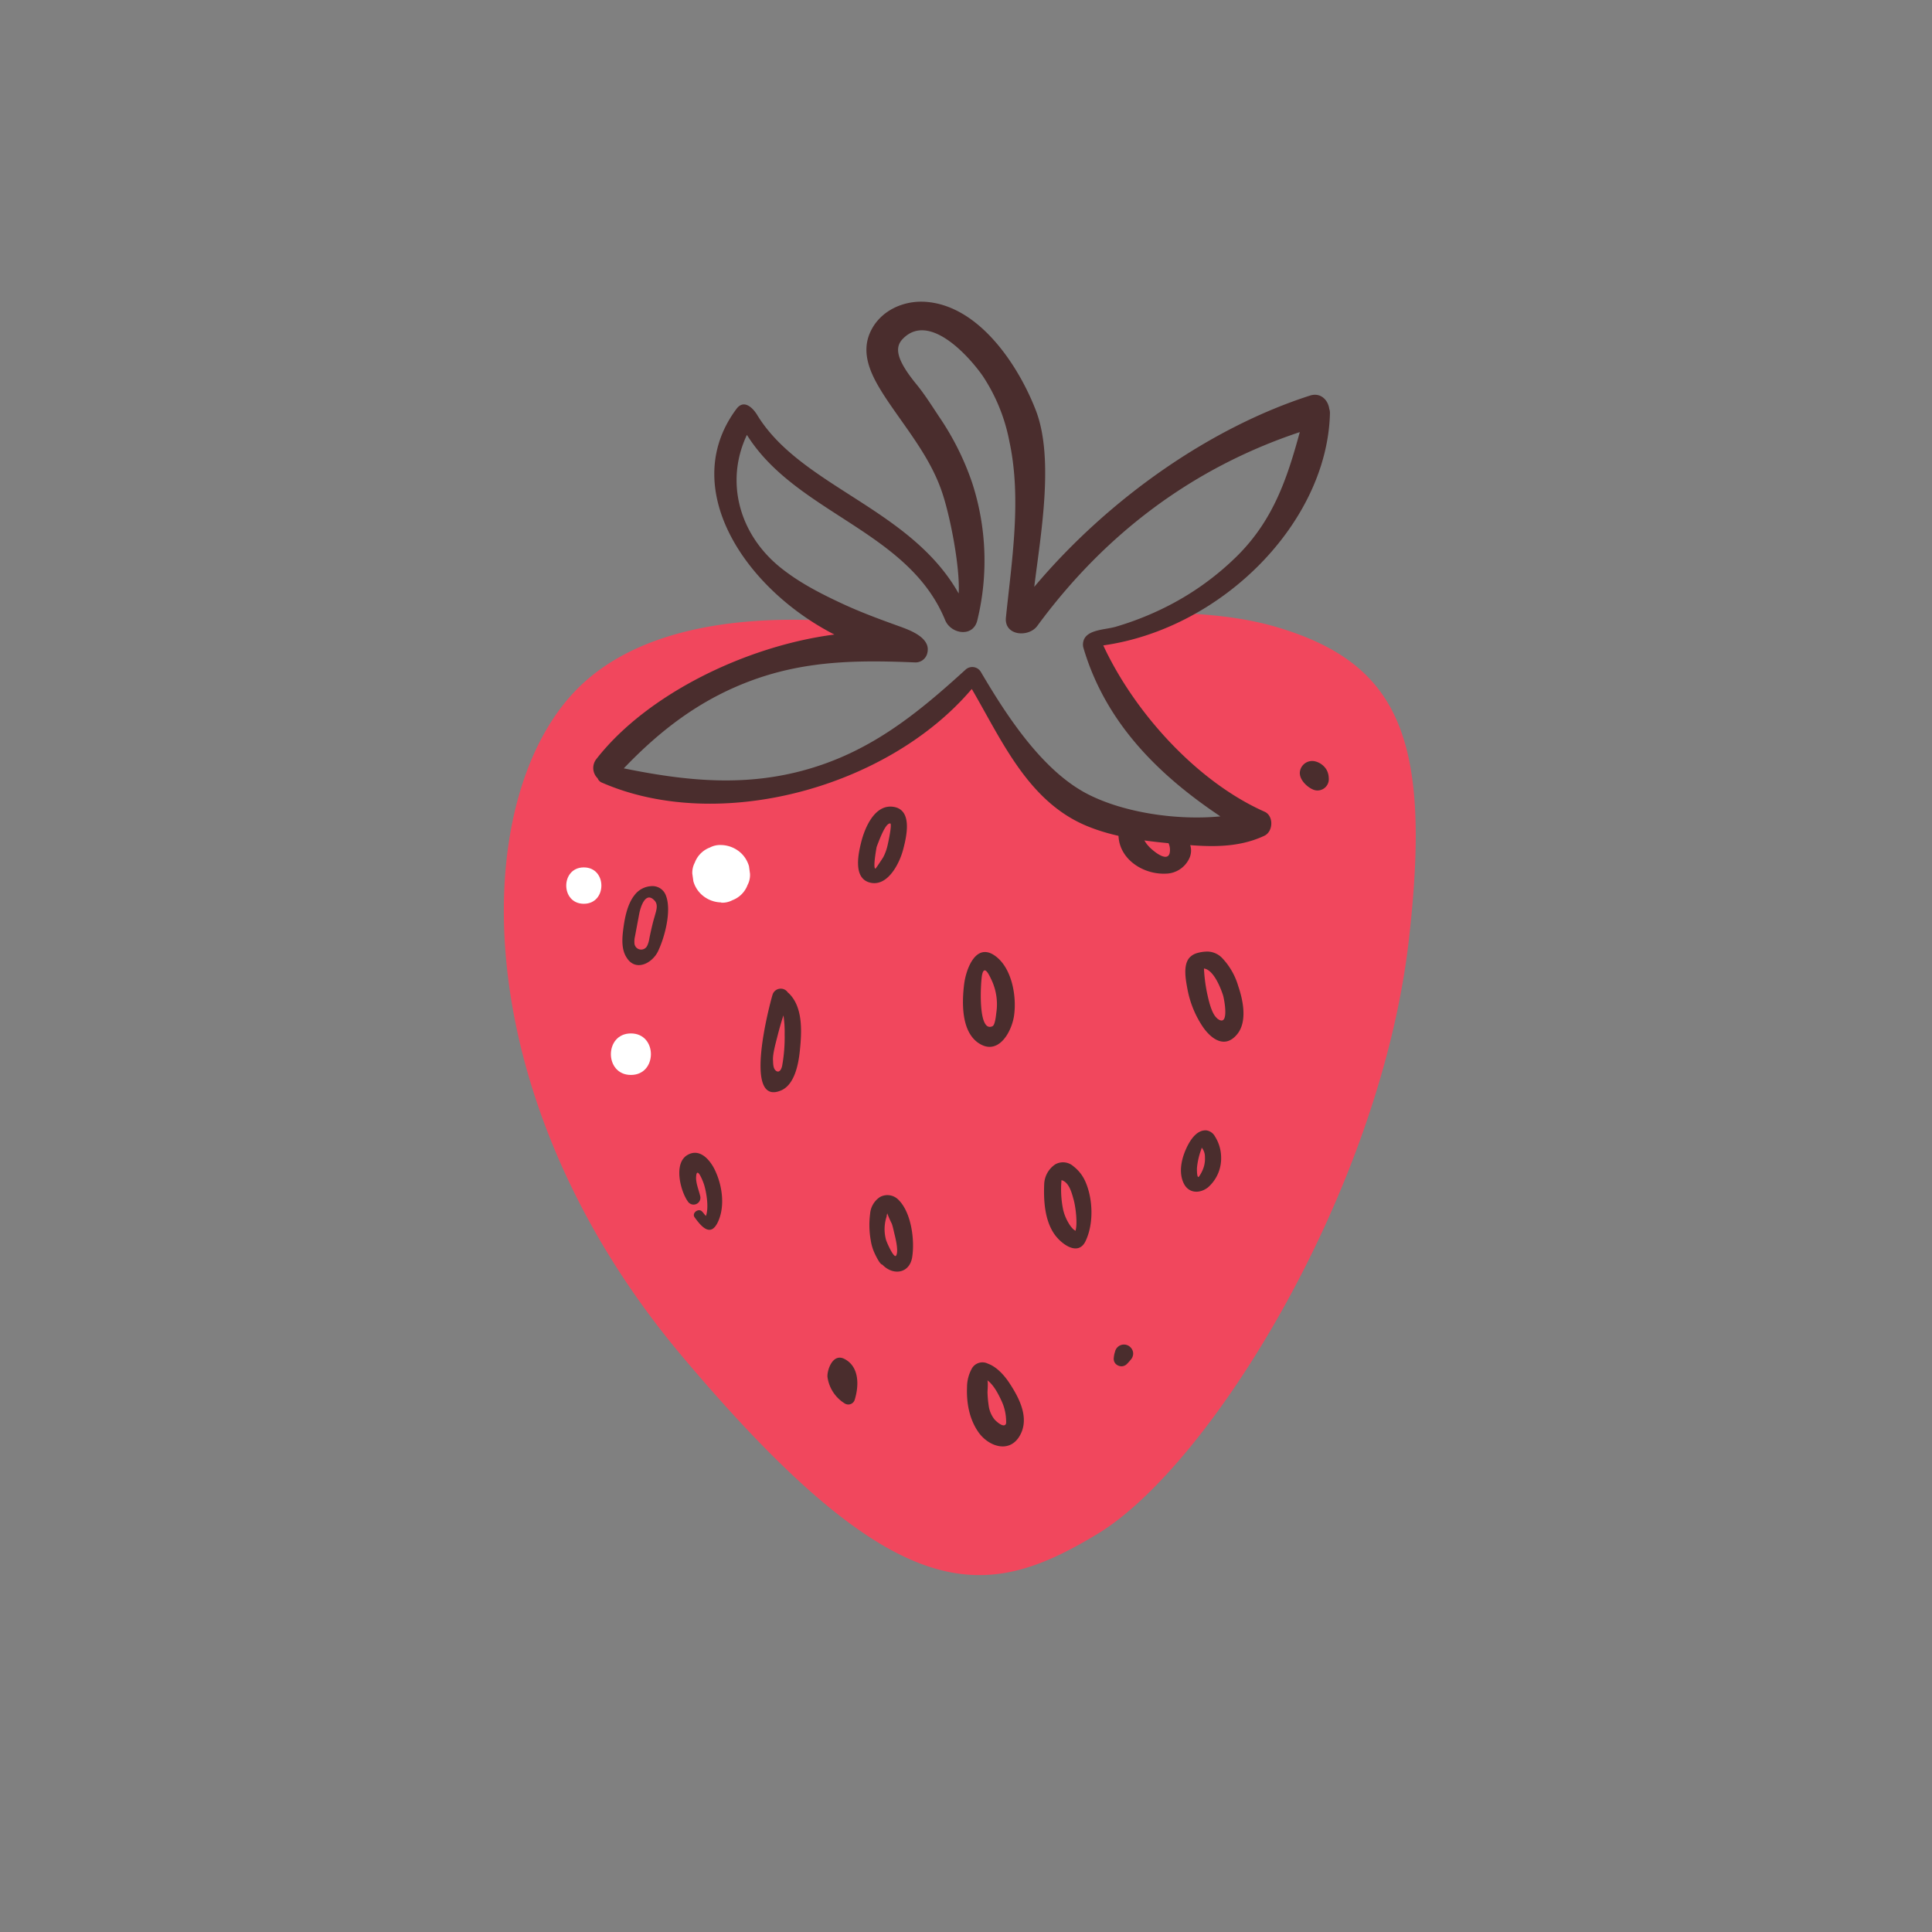 <svg xmlns="http://www.w3.org/2000/svg" viewBox="0 0 512 512"><rect x="0" y="0" width="512" height="512" fill="#808080" stroke="none"/><defs><style>.strawberrycls-1{fill:none;}.strawberrycls-2{fill:#f1475d;}.strawberrycls-3{fill:#4a2d2d;}.strawberrycls-4{fill:#fff;}</style></defs><g id="Capa_2" data-name="Capa 2"><g id="bocetos"><rect class="strawberrycls-1" width="512" height="512"/><path class="strawberrycls-2" d="M338,166.09c-8.58-2.5-18.6-3.52-28.73-3.67a12.55,12.55,0,0,1-2.18,1.93,19.07,19.07,0,0,1-6.17,2.72c-3.43.91-7.18,1.09-10.59,2.19A67.06,67.06,0,0,0,301,193.93c2.8,4,6.45,7.1,10.12,10.28a48.73,48.73,0,0,0,11.68,8c2.85,1.29,1.52,6.47-1.64,6.06-3.64-.48-7.35.15-11,.07a58.87,58.87,0,0,1-10.33-1.15A47.05,47.05,0,0,1,281,209.36c-10-7.37-14.86-18.73-21.72-28.66a39,39,0,0,0-6.12,3.12c-5.94,4.09-13.78,13.07-20.26,16.29a72.8,72.8,0,0,1-21,7c-8.17,1.29-16.26.69-24.48.94-7.22.21-14.75.75-21.59-2a3.08,3.08,0,0,1-.72-5.54,92.69,92.69,0,0,0,8.16-7.18,90.87,90.87,0,0,1,8.76-7.16A65.14,65.14,0,0,1,199.65,177a79,79,0,0,1,9.87-2.77,67,67,0,0,1,10.86-1c3.53-.09,7-.32,10.56-.49a37.88,37.88,0,0,0,9.32-1.07,5.46,5.46,0,0,0,.85-.35,11.27,11.27,0,0,1-3.17-4.48,1.81,1.81,0,0,1-.09-.37c-20-3.1-60.06-6.09-82.78,14.11-31.18,27.72-33.26,108.79,25.64,178.78,57.13,67.88,80.38,65.14,110.18,47.12s74.84-90.77,82.46-157.3C379.39,196.47,371.27,175.79,338,166.09Z"/><path class="strawberrycls-3" d="M208.83,263.08a2.27,2.27,0,0,0-4.08.47c-.82,2.7-8,29.83,2.28,25.41,3.61-1.56,4.6-7.14,4.94-10.53.51-4.92.9-11.59-3-15.27A.91.91,0,0,0,208.83,263.08ZM207,283.28c-.32.64-.84,1-1.5.36s-.6-2-.65-2.68c-.1-1.64.73-4.55,1.15-6.24.48-1.88,1-3.76,1.62-5.63a29.3,29.3,0,0,1,.32,5,42.51,42.51,0,0,1-.66,8.35A3.78,3.78,0,0,1,207,283.28Z"/><path class="strawberrycls-3" d="M259.41,276.48c5.17,3.36,8.67-3,9.31-7.25.77-5.12-.53-12.83-5.12-16-5.07-3.51-7.63,3.72-8.1,7.63C254.91,265.7,254.71,273.42,259.41,276.48Zm1.65-19.31c.62.15,1.32,1.73,1.7,2.52a15.13,15.13,0,0,1,1.29,8.59c-.09.65-.31,3.3-1,3.66-4.07,2-3.14-12.12-2.78-13.63C260.46,257.38,260.75,257.1,261.06,257.17Z"/><path class="strawberrycls-3" d="M317,252.65a4.33,4.33,0,0,0-1.64,1c-2,2-1.08,6.26-.63,8.7a26.73,26.73,0,0,0,3.69,9.25c2.18,3.46,6.05,6.66,9.47,2.45,2.71-3.35,1.53-9,.27-12.68a18.22,18.22,0,0,0-4.32-7.53,5.56,5.56,0,0,0-3.66-1.66A9.8,9.8,0,0,0,317,252.65Zm5.56,17.22c-1.54-1.24-2.3-5-2.72-6.91a42.7,42.7,0,0,1-.78-6.3c2.6.35,4.47,5.28,5.06,7.1C324.51,265.1,325.86,272.55,322.52,269.87Z"/><path class="strawberrycls-3" d="M279.65,308.57a6.61,6.61,0,0,0-2.93,5.32c-.17,4.33.14,9.38,2.63,13.07,1.78,2.63,6.31,6.09,8.31,2,2.24-4.63,2-11.29-.05-15.88a10.32,10.32,0,0,0-3.14-4A4.15,4.15,0,0,0,279.65,308.57ZM285,326.19c-.13-.11-.31-.24-.54-.4a7.47,7.47,0,0,1-1.28-1.68,12.29,12.29,0,0,1-1.43-3.5,26.82,26.82,0,0,1-.44-7.86c2,.54,2.69,3.27,3.23,5.23S285.61,324.47,285,326.19Z"/><path class="strawberrycls-3" d="M230.59,321.66a23.17,23.17,0,0,0,.16,7,12.81,12.81,0,0,0,1.08,3.57c.23.48,1.37,2.91,2,2.91,2.84,3,7.23,2.37,7.91-2,.71-4.52-.23-11.93-3.72-15.26a4.08,4.08,0,0,0-4.79-.67A5.84,5.84,0,0,0,230.59,321.66Zm6.87,11.11c-.56.78-2.44-3.45-2.66-4.21a10.69,10.69,0,0,1,.13-6.06A1.65,1.65,0,0,0,235,322a1.86,1.86,0,0,0,.13-.46,27.54,27.54,0,0,0,1.22,2.78c.23.7.4,1.42.56,2.14C237.19,327.67,238.27,331.62,237.46,332.77Z"/><path class="strawberrycls-3" d="M257.64,362.52a10.27,10.27,0,0,0-1.37,5.14c-.16,4.17.62,8.53,3.11,12,2.65,3.67,8.08,5.56,10.83.89s-.11-10.08-2.69-14c-1.35-2.06-3.35-4.31-5.72-5.17A3.23,3.23,0,0,0,257.64,362.52Zm9,14c0,.14,0,.28,0,.42a1,1,0,0,1-.11.5c-.65,1-2.6-.83-3-1.31a7.46,7.46,0,0,1-1.52-3.64,28.5,28.5,0,0,1-.31-3.58c0-.4.21-2.93-.07-3.14,1.69,1.21,2.92,3.61,3.77,5.45A12.85,12.85,0,0,1,266.63,376.56Z"/><path class="strawberrycls-3" d="M176.37,237.07a3.77,3.77,0,0,0-3.79-2.23,5.94,5.94,0,0,0-4.42,2.37c-2.07,2.58-2.72,6.73-3.06,9.62-.27,2.31-.35,5,1,7,2.37,3.72,6.68,1.47,8.24-1.64C176.14,248.5,178.14,241.1,176.37,237.07Zm-3.58,8.4c-.25,1.07-.49,2.14-.7,3.22a6.94,6.94,0,0,1-.54,1.87,1.78,1.78,0,0,1-3.42-.66,5.81,5.81,0,0,1,.15-1.76l1.11-5.92c.37-1.94,1.71-6.17,4.1-3.53,1.06,1.16.33,2.87,0,4.18C173.22,243.74,173,244.6,172.79,245.47Z"/><path class="strawberrycls-3" d="M239.31,225.26c.87-3.28,2.67-10.53-2.41-11.42s-7.73,5.56-8.68,9.36c-.78,3.12-2.13,9.4,2.16,10.65C235.16,235.23,238.34,228.88,239.31,225.26Zm-7-.79c.88-2.33,2.38-6.37,3.61-6.25.57.06-.59,5.37-.73,5.91a12.77,12.77,0,0,1-1.1,3c-.14.26-2,3.08-2.09,3.07C231.45,230.15,231.84,227.13,232.31,224.47Z"/><path class="strawberrycls-3" d="M182.12,306.12c-3.69,2.23-1.77,9.55.14,12.24a1.81,1.81,0,0,0,3.3-1.39c-.37-1.6-1.2-3.48-1.08-5.14.19-2.84,1.68.86,2.05,1.94.57,1.7,1.44,6.14.54,8.48-.39-.43-.77-.95-1-1.18-.93-1-2.8.36-2,1.52,1.68,2.31,4.19,5.45,6.17,1.28,1.9-4,1.22-9.32-.53-13.24C188.53,307.82,185.64,304,182.12,306.12Z"/><path class="strawberrycls-3" d="M319.69,299.56c-2.72-.17-4.5,2.94-5.43,5.05-1.19,2.71-1.9,6.09-.61,8.89s4.27,2.89,6.47,1.18a10.23,10.23,0,0,0,3.49-8.08,10.55,10.55,0,0,0-1.65-5.46A3.09,3.09,0,0,0,319.69,299.56Zm-1.2,11c-.09.17-.73,1.42-.93,1.36-.41-.12-.36-2.17-.35-2.43a19.25,19.25,0,0,1,1.17-5,2.61,2.61,0,0,0,.08-.36,3.8,3.8,0,0,1,.86,2.49A7.49,7.49,0,0,1,318.49,310.54Z"/><path class="strawberrycls-3" d="M223.74,360.11c-3.23-1.62-4.72,3.47-4.42,5a9.81,9.81,0,0,0,4.61,6.86,1.77,1.77,0,0,0,2.57-1C227.64,367.33,227.82,362.17,223.74,360.11Z"/><path class="strawberrycls-3" d="M299.05,356.63a2.43,2.43,0,0,0-3.52,1.44c-.07.26-.15.52-.22.78a10.55,10.55,0,0,0-.17,1.24c0,.18.05.36.07.53s.14.32.2.48a2,2,0,0,0,1,.82,2,2,0,0,0,2.19-.41,11.6,11.6,0,0,0,1-1.11,2.4,2.4,0,0,0,.61-1.06,2.29,2.29,0,0,0,0-1.27A2.52,2.52,0,0,0,299.05,356.63Z"/><path class="strawberrycls-3" d="M348.57,201.78a3.28,3.28,0,0,0-4.08,2.72c-.26,1.93,1.65,3.86,3.25,4.63a3,3,0,0,0,4.39-3,4.68,4.68,0,0,0-.58-2.13A4.87,4.87,0,0,0,348.57,201.78Zm-1.52,6.32a4.85,4.85,0,0,0,.57.09l-.5-.06Z"/><path class="strawberrycls-3" d="M296.47,220.08c-.75,7,6,11.69,12.39,11.45a7,7,0,0,0,6.29-4,4.82,4.82,0,0,0-2.61-6.63c-1.69-.61-3.93.17-3.23,1.9a4.34,4.34,0,0,1,.66,3.3c-.47,1.78-2.42.68-3.42,0-2-1.4-4.06-3.45-3.85-6,.31-4-5.8-3.92-6.23,0Z"/><path class="strawberrycls-4" d="M191.1,239.22a5.74,5.74,0,0,0,3-.66,6.87,6.87,0,0,0,4-4,5.74,5.74,0,0,0,.66-3l-.27-2a7.71,7.71,0,0,0-2-3.38,8,8,0,0,0-5.41-2.24,5.79,5.79,0,0,0-2.95.66,6.85,6.85,0,0,0-4,4,5.73,5.73,0,0,0-.66,2.94l.28,2a7.57,7.57,0,0,0,2,3.37,7.93,7.93,0,0,0,5.41,2.24Z"/><path class="strawberrycls-4" d="M167.2,284.87c7.06,0,7.07-11,0-11s-7.08,11,0,11Z"/><path class="strawberrycls-4" d="M154.72,239.51c6.2,0,6.21-9.64,0-9.64s-6.21,9.64,0,9.64Z"/><path class="strawberrycls-3" d="M335.12,215.11c-18-8-34.53-26.38-42.74-44.07,31.55-4.46,59.38-32.66,60.07-61.53a3.29,3.29,0,0,0-.18-1.16c-.32-2.33-2.28-4.43-5.13-3.51-26,8.36-53,26.88-73.05,50.68,1.61-13.35,5.35-33.75.47-46.63C270,97,259.61,81.1,245.45,80c-5.61-.45-11.56,2-14.38,7.14-3.52,6.36,0,12.7,3.53,18.14,5.36,8.13,11.79,15.61,15,25,2.26,6.58,4.86,20.21,4.46,27-12.77-22.64-41.79-28.3-53.39-47.3-1.31-2.15-3.62-4.14-5.49-1.63-15.59,20.87,2.14,47.62,25.94,59.81-23.24,3-49.63,15.73-63.08,33a3.81,3.81,0,0,0,.34,5.1,2,2,0,0,0,1.15,1.15c31.1,13.55,75.84,1.31,98-24.83,8,13.71,14.95,29.9,30.54,36.33,6.9,2.85,14.34,3.85,21.72,4.56,8.64.82,17.27,1.78,25.31-2C337.47,220.3,337.55,216.18,335.12,215.11Zm-46.53-4.49c-12.25-6.11-21.86-21-28.67-32.58a2.64,2.64,0,0,0-4.09-.53c-12.47,11.36-24.46,21.16-41,26.11-16.86,5.06-32.83,3.4-49.52,0,9.84-10.28,20.47-18.41,34.19-23.4,14.33-5.21,28.09-5.3,43.06-4.67a3.19,3.19,0,0,0,3.22-2.64c.86-3.89-4.53-5.87-7.31-6.88-5.16-1.86-10.29-3.74-15.27-6.06-5.77-2.68-11.48-5.61-16.45-9.63-10.93-8.86-14.63-22.8-8.81-35.09,13,20.82,42.82,25.34,52.54,49.1,1.51,3.68,7.43,4.69,8.53,0A66.68,66.68,0,0,0,257.65,128a72.34,72.34,0,0,0-8.72-17.48c-1.94-2.91-3.8-5.9-6-8.6-5.68-6.92-5.78-10-3.65-12.15,6.89-7.07,17.31,4.38,21.15,9.85A47.5,47.5,0,0,1,267.5,117c3.27,15.15.65,31.41-.92,46.64-.5,4.88,6,5.36,8.3,2.25C292.8,141.51,316,124,344.46,114.51c-3.33,12.22-7,23.32-16.65,32.87a74,74,0,0,1-20.33,14.21,79.85,79.85,0,0,1-11.78,4.5c-3,.89-8.37.68-8.69,4.43a3.16,3.16,0,0,0,.1,1.13c5.83,19.84,19.88,33.72,36.31,44.7C311.75,217.46,298,215.34,288.59,210.62Z"/></g></g></svg>